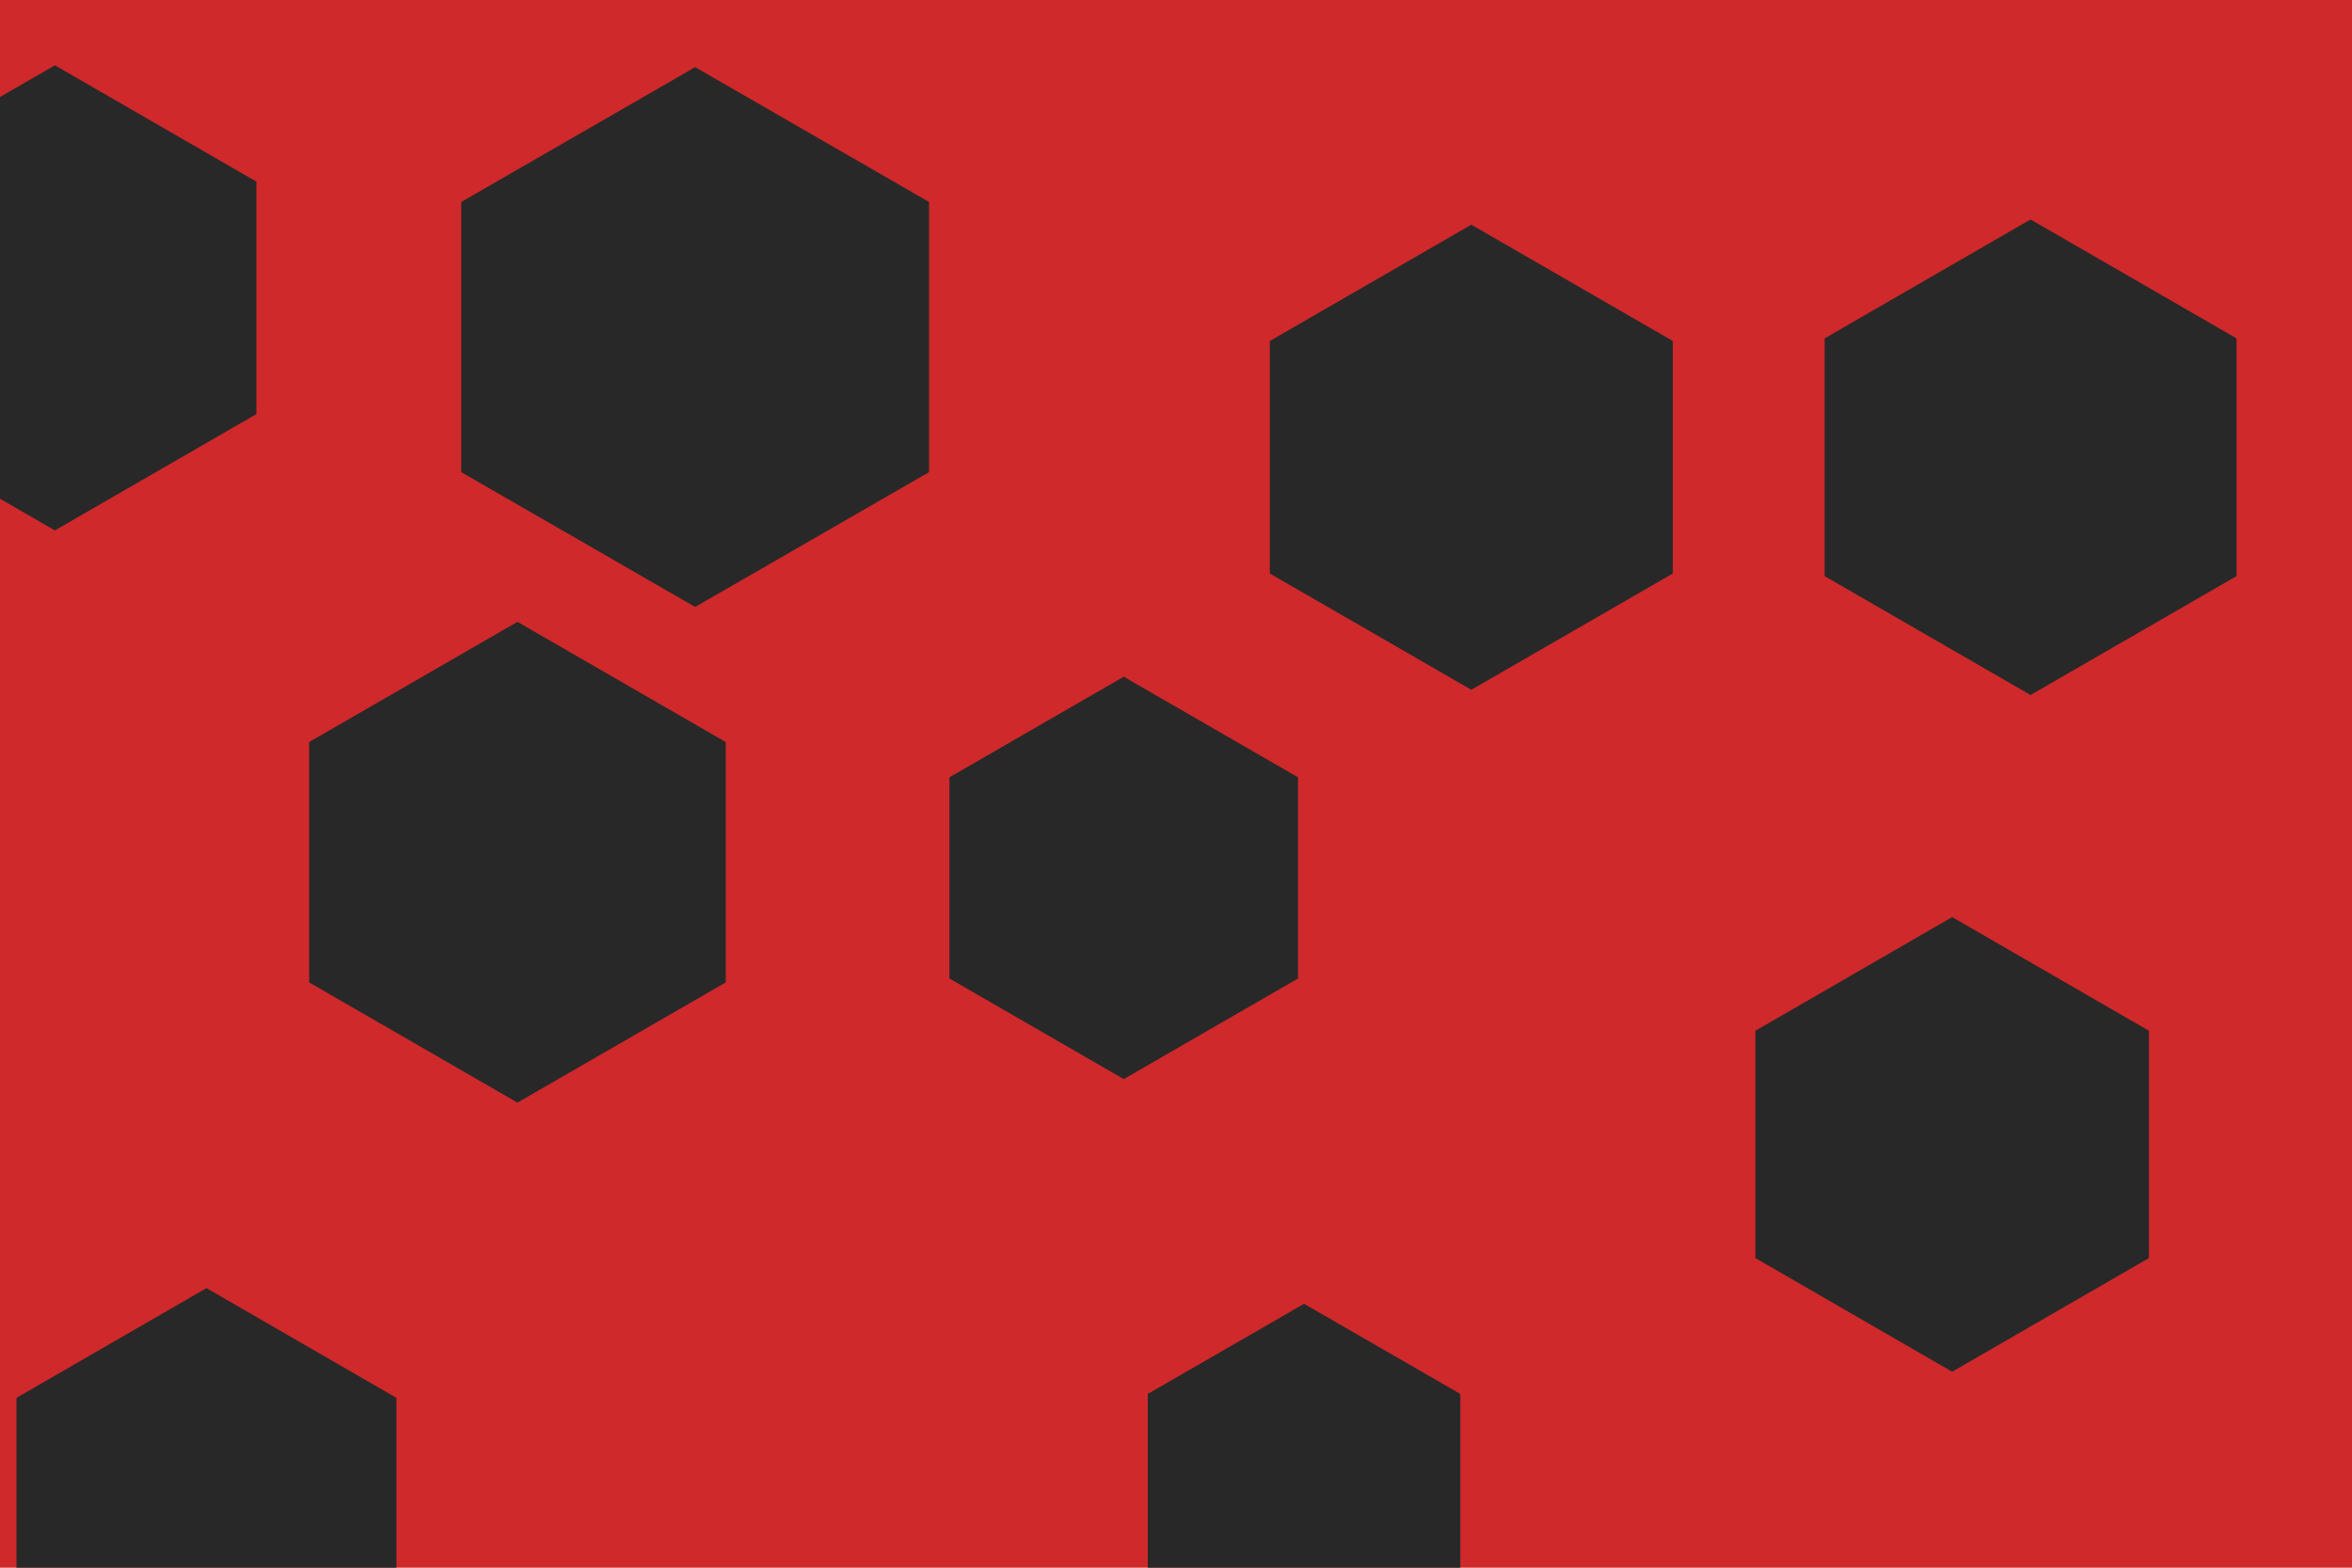 <svg id="visual" viewBox="0 0 900 600" width="900" height="600" xmlns="http://www.w3.org/2000/svg" xmlns:xlink="http://www.w3.org/1999/xlink" version="1.1"><rect width="900" height="600" fill="#cf292b"></rect><g><g transform="translate(266 129)"><path d="M0 -103.3L89.5 -51.7L89.5 51.7L0 103.3L-89.5 51.7L-89.5 -51.7Z" fill="#282828"></path></g><g transform="translate(499 568)"><path d="M0 -69L59.8 -34.5L59.8 34.5L0 69L-59.8 34.5L-59.8 -34.5Z" fill="#282828"></path></g><g transform="translate(747 438)"><path d="M0 -87L75.3 -43.5L75.3 43.5L0 87L-75.3 43.5L-75.3 -43.5Z" fill="#282828"></path></g><g transform="translate(430 336)"><path d="M0 -77L66.7 -38.5L66.7 38.5L0 77L-66.7 38.5L-66.7 -38.5Z" fill="#282828"></path></g><g transform="translate(79 577)"><path d="M0 -84L72.7 -42L72.7 42L0 84L-72.7 42L-72.7 -42Z" fill="#282828"></path></g><g transform="translate(777 175)"><path d="M0 -91L78.8 -45.5L78.8 45.5L0 91L-78.8 45.5L-78.8 -45.5Z" fill="#282828"></path></g><g transform="translate(198 330)"><path d="M0 -92L79.7 -46L79.7 46L0 92L-79.7 46L-79.7 -46Z" fill="#282828"></path></g><g transform="translate(563 175)"><path d="M0 -89L77.1 -44.5L77.1 44.5L0 89L-77.1 44.5L-77.1 -44.5Z" fill="#282828"></path></g><g transform="translate(21 114)"><path d="M0 -89L77.1 -44.5L77.1 44.5L0 89L-77.1 44.5L-77.1 -44.5Z" fill="#282828"></path></g></g></svg>